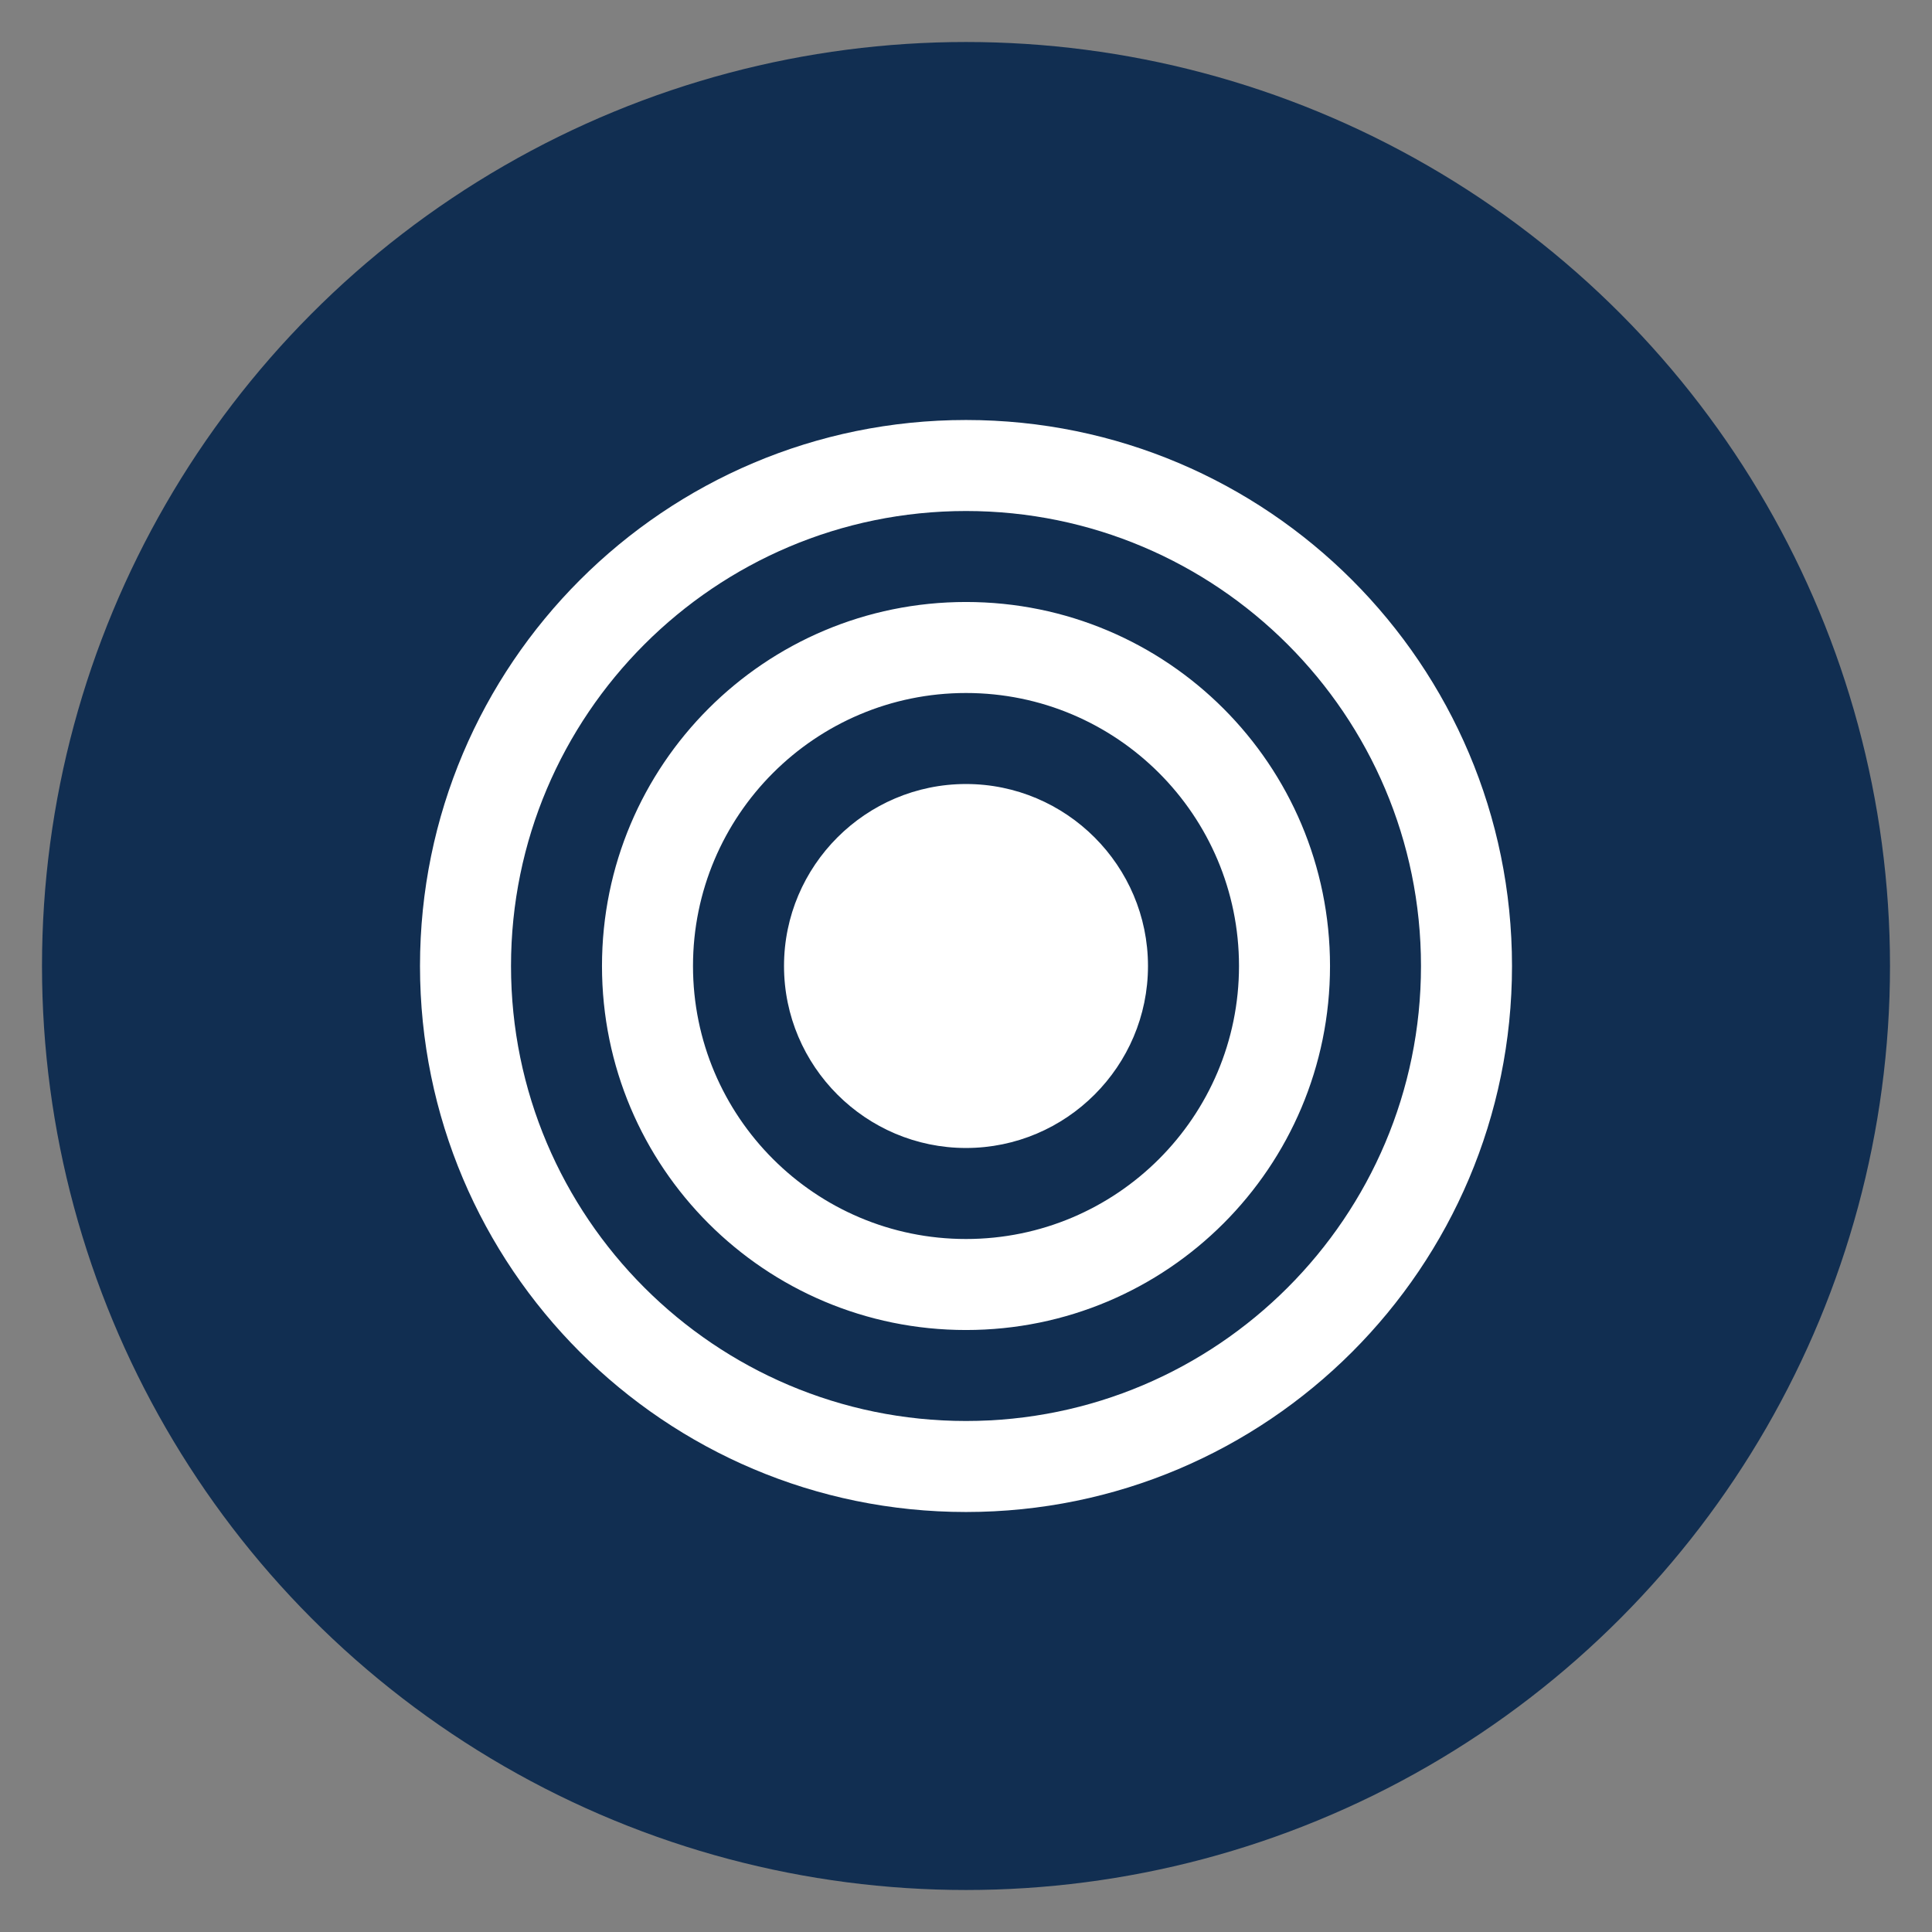 <?xml version="1.0" encoding="UTF-8"?>
<svg width="46px" height="46px" viewBox="0 0 46 46" version="1.1" xmlns="http://www.w3.org/2000/svg" xmlns:xlink="http://www.w3.org/1999/xlink">
    <rect x="0" y="0" width="46" height="46" fill="#808080" stroke="none"/>
    <!-- Generator: Sketch 47 (45396) - http://www.bohemiancoding.com/sketch -->
    <title>internal-to-an-agency</title>
    <desc>Created with Sketch.</desc>
    <defs></defs>
    <g id="Symbols" stroke="none" stroke-width="1" fill="none" fill-rule="evenodd">
        <g id="internal-to-an-agency">
            <g id="Group-2" transform="translate(1, 1)">
                <g id="Group" fill="#112E51">
                    <circle id="Oval-3" cx="22" cy="22" r="22"></circle>
                </g>
                <g id="bullseye" transform="translate(9, 9)" fill-rule="nonzero" fill="#FFFFFF">
                    <path d="M17.333,13 C17.333,15.387 15.387,17.333 13,17.333 C10.613,17.333 8.667,15.387 8.667,13 C8.667,10.613 10.613,8.667 13,8.667 C15.387,8.667 17.333,10.613 17.333,13 Z M19.5,13 C19.5,9.411 16.588,6.5 13,6.5 C9.412,6.5 6.5,9.412 6.5,13 C6.5,16.588 9.412,19.5 13,19.5 C16.588,19.5 19.5,16.588 19.5,13 Z M21.667,13 C21.667,17.791 17.791,21.667 13,21.667 C8.21,21.667 4.333,17.791 4.333,13 C4.333,8.21 8.21,4.333 13,4.333 C17.791,4.333 21.667,8.21 21.667,13 Z M23.833,13 C23.833,7.024 18.976,2.167 13,2.167 C7.024,2.167 2.167,7.024 2.167,13 C2.167,18.976 7.024,23.833 13,23.833 C18.976,23.833 23.833,18.976 23.833,13 Z M26,13 C26,20.177 20.177,26 13,26 C5.823,26 0,20.177 0,13 C0,5.823 5.823,0 13,0 C20.177,0 26,5.823 26,13 Z" id="Shape"></path>
                </g>
            </g>
        </g>
    </g>
</svg>